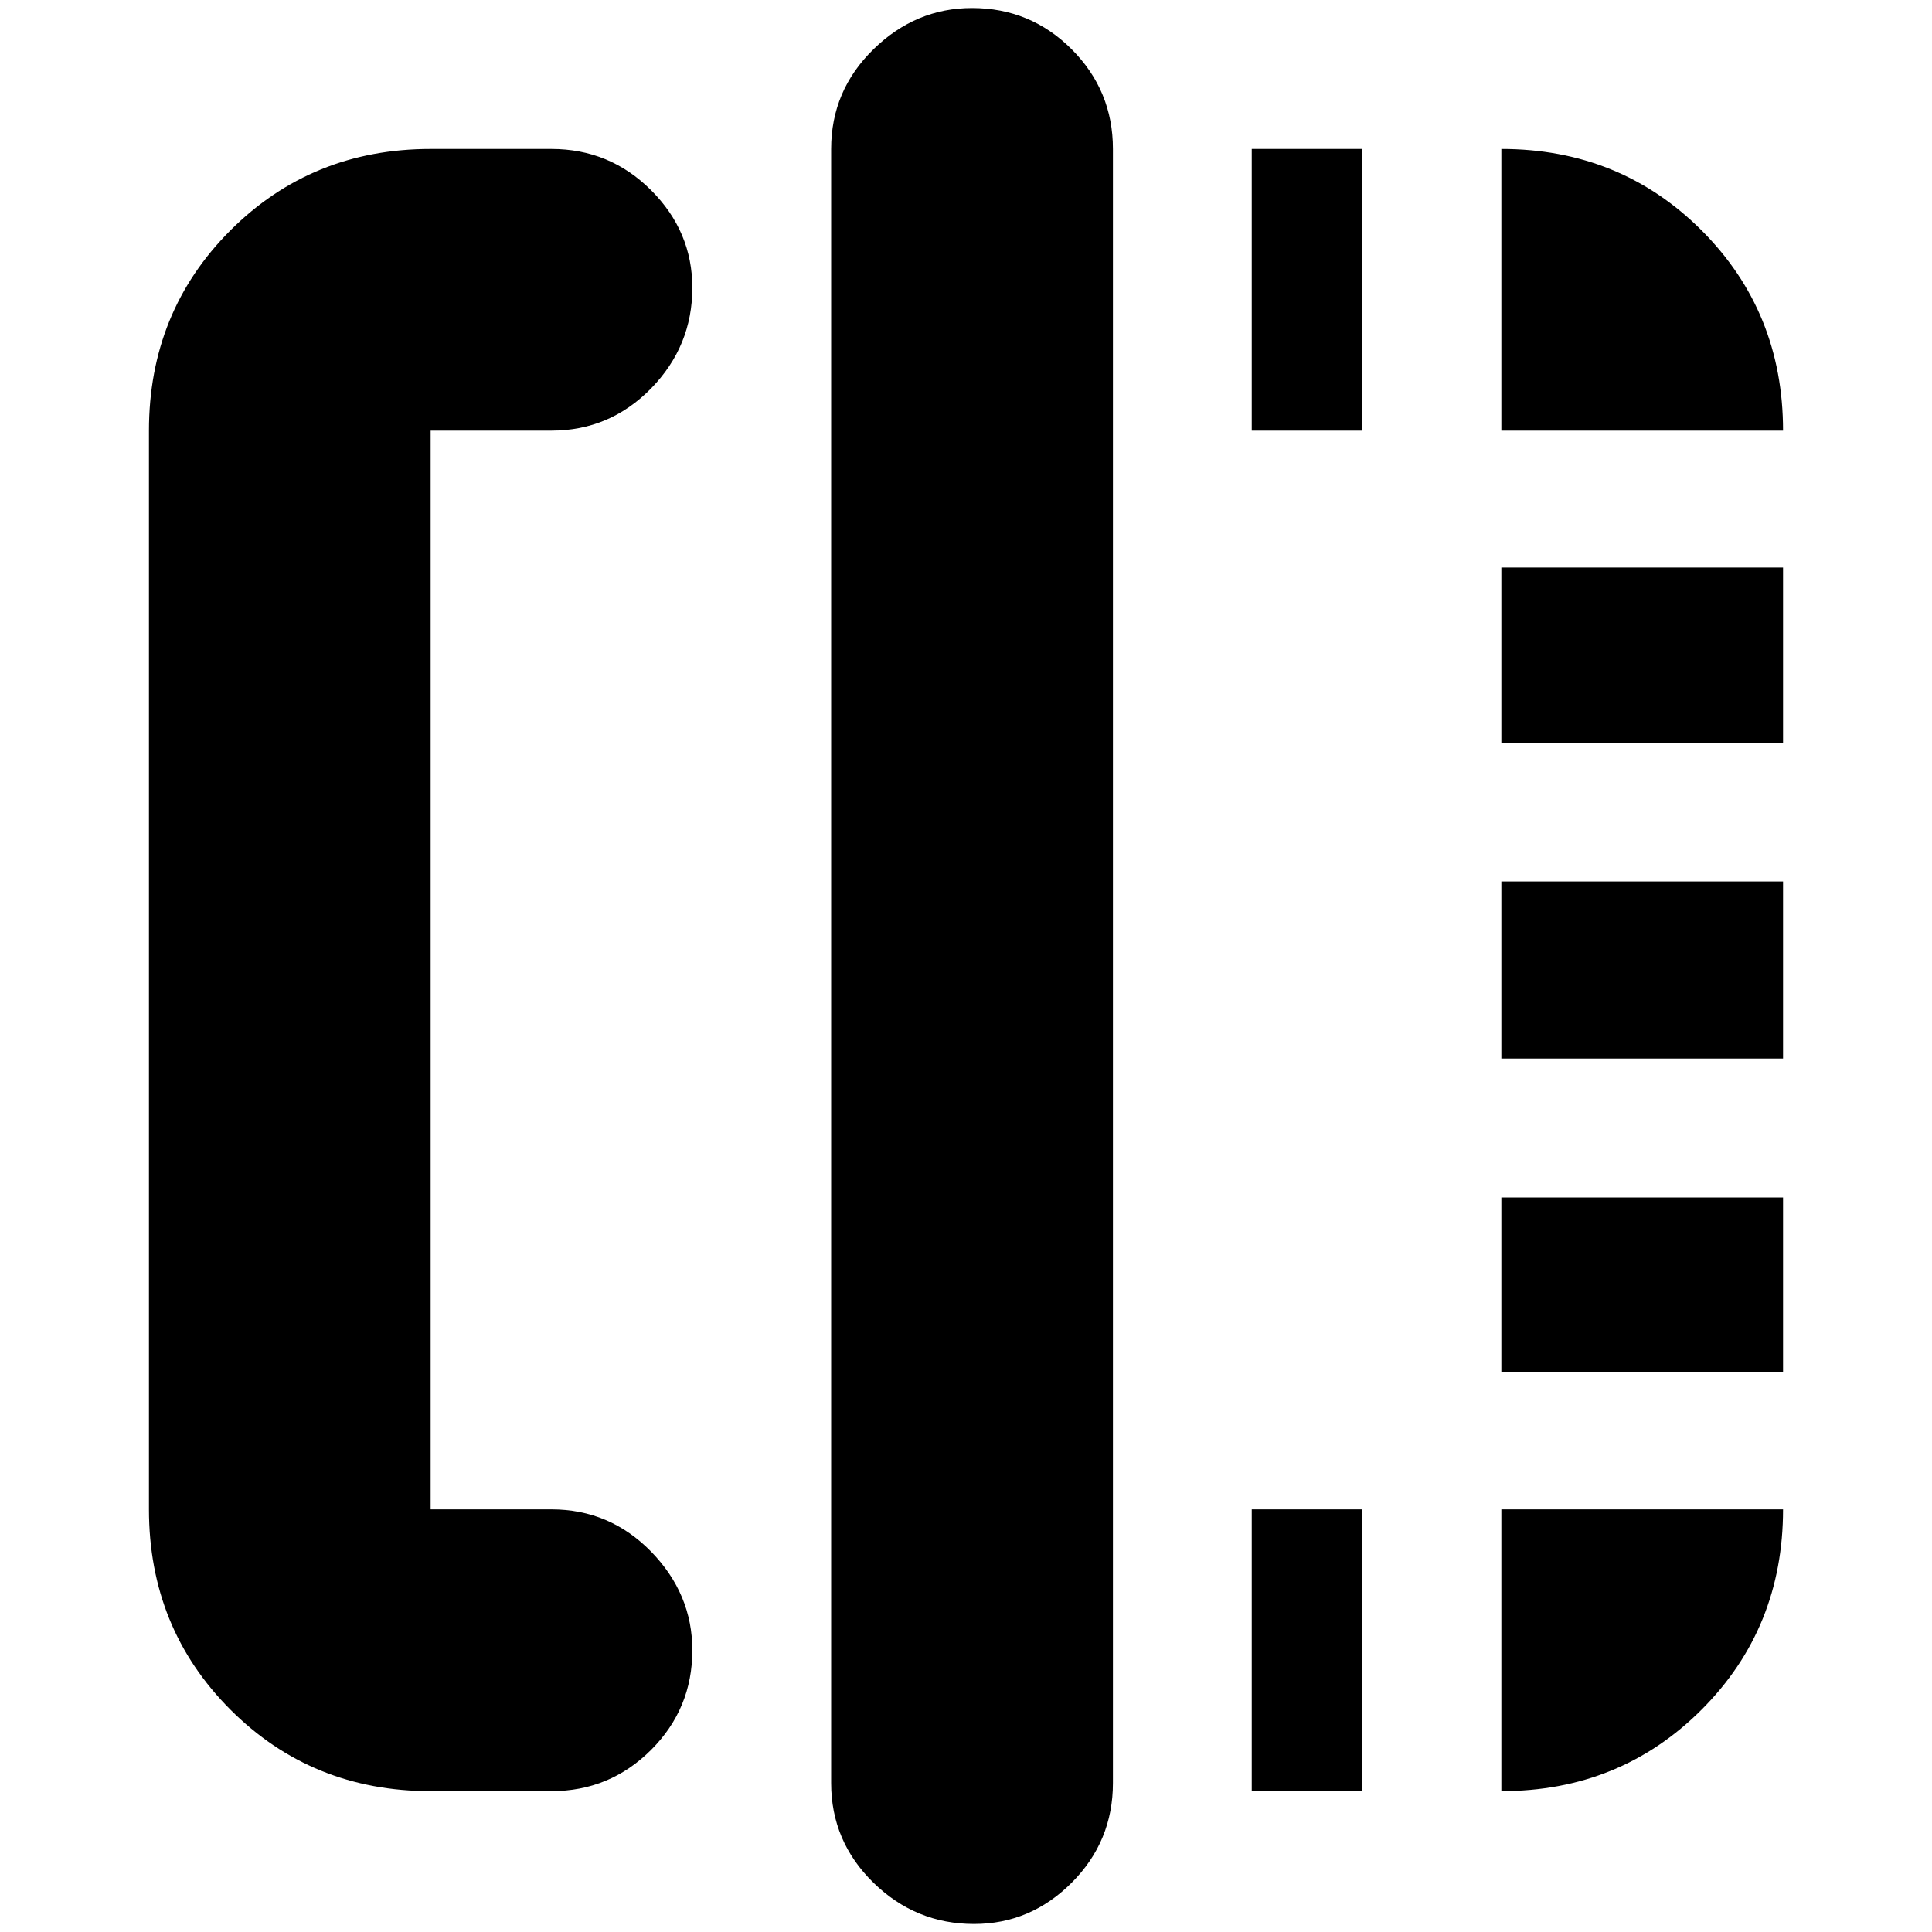 <svg xmlns="http://www.w3.org/2000/svg" height="20" width="20"><path d="M4.458 18.542Q3.229 18.542 2.385 17.698Q1.542 16.854 1.542 15.625V4.458Q1.542 3.229 2.385 2.385Q3.229 1.542 4.458 1.542H5.708Q6.312 1.542 6.74 1.969Q7.167 2.396 7.167 2.979Q7.167 3.583 6.74 4.021Q6.312 4.458 5.708 4.458H4.458Q4.458 4.458 4.458 4.458Q4.458 4.458 4.458 4.458V15.625Q4.458 15.625 4.458 15.625Q4.458 15.625 4.458 15.625H5.708Q6.312 15.625 6.74 16.062Q7.167 16.5 7.167 17.083Q7.167 17.688 6.74 18.115Q6.312 18.542 5.708 18.542ZM10.083 19.917Q9.479 19.917 9.042 19.49Q8.604 19.062 8.604 18.458V1.542Q8.604 0.938 9.042 0.51Q9.479 0.083 10.062 0.083Q10.667 0.083 11.094 0.51Q11.521 0.938 11.521 1.542V18.458Q11.521 19.062 11.094 19.49Q10.667 19.917 10.083 19.917ZM15.542 4.458V1.542Q16.771 1.542 17.615 2.385Q18.458 3.229 18.458 4.458H15.542ZM15.542 10.958V9.125H18.458V10.958ZM15.542 18.542V15.625H18.458Q18.458 16.854 17.615 17.698Q16.771 18.542 15.542 18.542ZM15.542 7.688V5.875H18.458V7.688ZM15.542 14.208V12.396H18.458V14.208ZM12.958 18.542V15.625H14.104V18.542ZM12.958 4.458V1.542H14.104V4.458Z"/></svg>